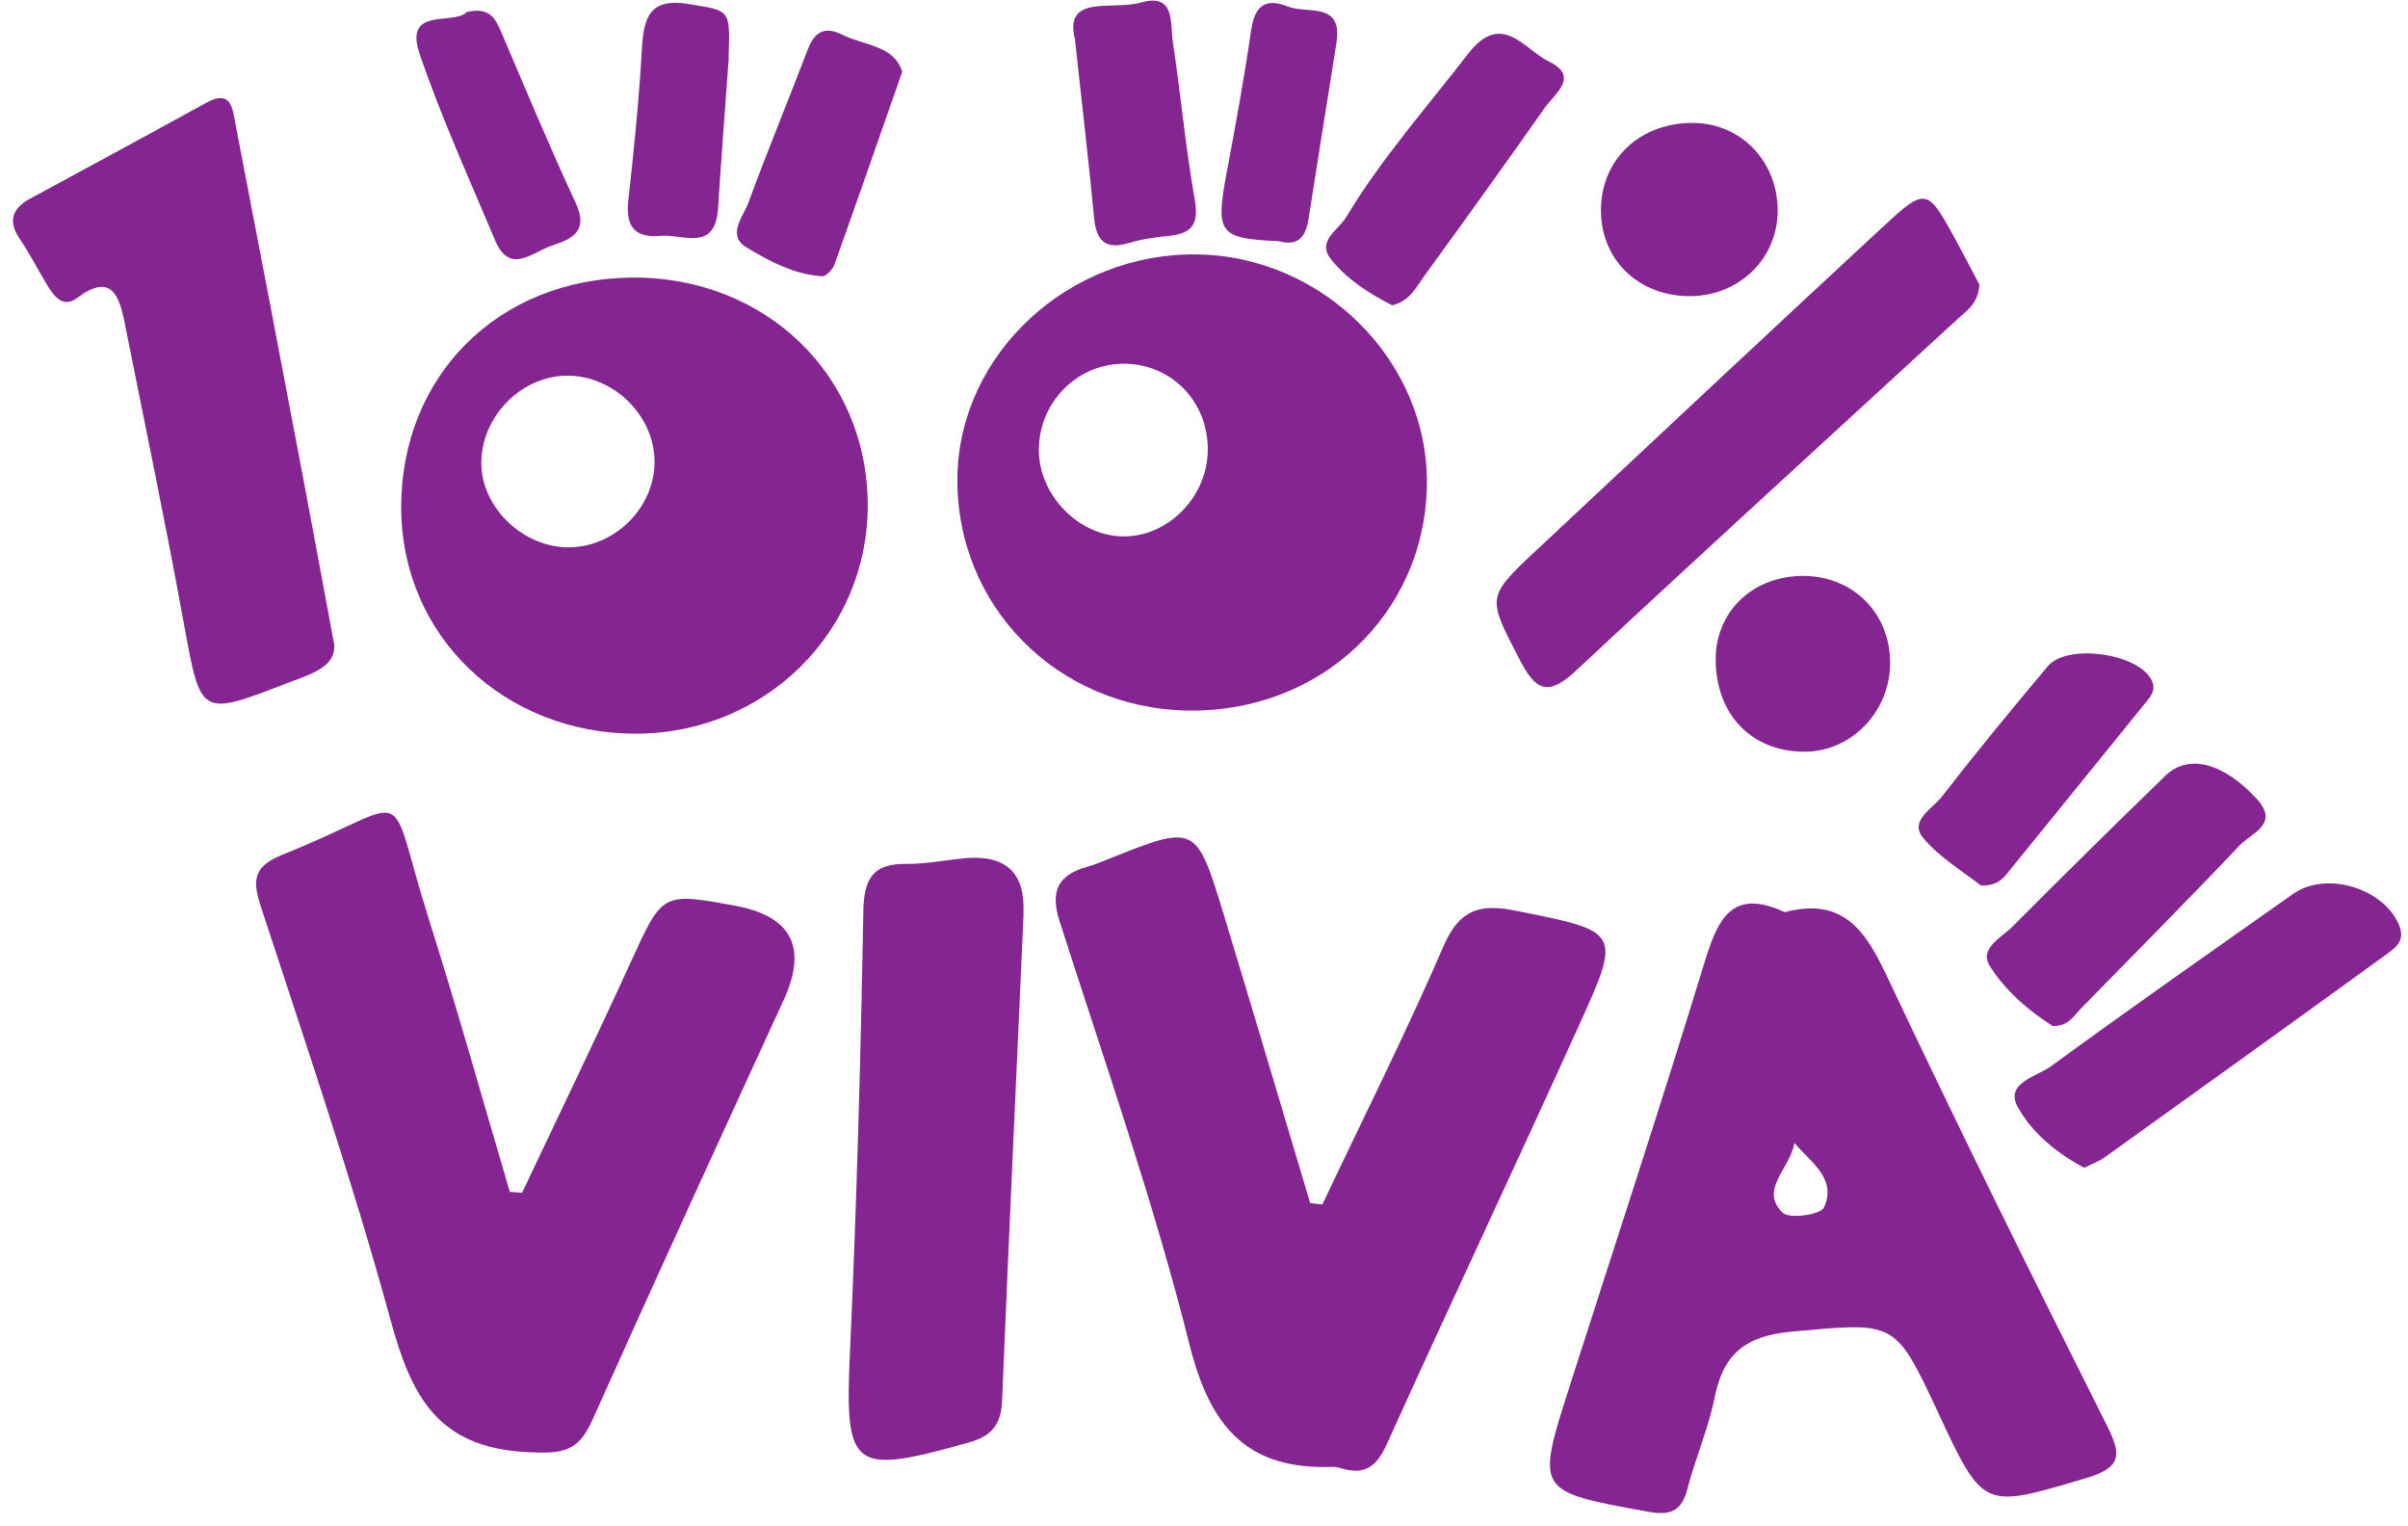 <svg width="131" height="83" viewBox="0 0 131 83" fill="none" xmlns="http://www.w3.org/2000/svg">
<path d="M71.937 65.517C74.157 60.827 76.487 56.187 78.547 51.427C79.397 49.467 80.517 49.147 82.417 49.527C88.157 50.667 88.227 50.647 85.917 55.737C82.467 63.357 78.897 70.927 75.447 78.547C74.907 79.747 74.257 80.257 72.987 79.867C72.827 79.817 72.657 79.787 72.497 79.787C67.847 79.957 65.837 77.617 64.717 73.157C62.767 65.377 60.097 57.767 57.647 50.117C57.117 48.467 57.547 47.597 59.147 47.147C59.547 47.037 59.927 46.867 60.317 46.717C65.057 44.827 65.077 44.817 66.597 49.817C68.177 55.017 69.717 60.227 71.277 65.437L71.957 65.517H71.937Z" fill="#842592"/>
<path d="M28.407 64.867C30.377 60.697 32.387 56.557 34.297 52.367C36.047 48.547 35.997 48.527 40.007 49.267C43.074 49.834 43.947 51.547 42.627 54.407C39.137 62.007 35.647 69.607 32.227 77.237C31.467 78.937 30.667 79.087 28.707 78.987C23.747 78.747 22.367 75.877 21.237 71.767C19.167 64.187 16.617 56.737 14.177 49.267C13.687 47.787 13.857 47.087 15.417 46.467C22.777 43.527 20.887 42.287 23.377 50.147C24.917 55.017 26.287 59.927 27.737 64.827L28.397 64.877L28.407 64.867Z" fill="#842592"/>
<path d="M97.076 49.617C100.296 48.767 101.506 50.657 102.676 53.147C106.526 61.307 110.536 69.397 114.586 77.467C115.406 79.087 115.496 79.807 113.456 80.407C107.886 82.057 107.916 82.147 105.416 76.787C103.076 71.767 103.086 71.927 97.486 72.427C94.976 72.657 93.766 73.617 93.286 75.987C92.946 77.687 92.236 79.297 91.796 80.987C91.476 82.247 90.826 82.437 89.616 82.217C83.566 81.117 83.556 81.147 85.386 75.417C87.836 67.767 90.346 60.137 92.696 52.457C93.416 50.097 94.146 48.247 97.076 49.607V49.617ZM97.616 62.167C97.406 63.557 95.676 64.697 96.986 65.967C97.346 66.317 99.056 66.067 99.226 65.677C99.946 64.107 98.506 63.207 97.616 62.167Z" fill="#842592"/>
<path d="M64.626 38.647C57.496 38.537 51.966 32.917 52.086 25.907C52.206 19.237 58.126 13.747 65.106 13.837C72.006 13.927 77.736 19.677 77.626 26.407C77.506 33.417 71.826 38.767 64.616 38.647H64.626ZM65.706 24.467C65.726 21.897 63.806 19.867 61.286 19.787C58.696 19.707 56.546 21.797 56.516 24.427C56.486 26.957 58.756 29.237 61.236 29.177C63.646 29.117 65.696 26.957 65.706 24.467Z" fill="#842592"/>
<path d="M34.597 39.907C27.437 39.907 21.887 34.617 21.827 27.707C21.767 20.487 27.077 15.157 34.387 15.097C41.647 15.047 47.207 20.417 47.207 27.497C47.207 34.387 41.607 39.897 34.597 39.907ZM35.607 25.037C35.557 22.497 33.257 20.337 30.697 20.437C28.257 20.537 26.177 22.727 26.187 25.187C26.187 27.667 28.567 29.877 31.107 29.767C33.597 29.657 35.657 27.487 35.607 25.037Z" fill="#842592"/>
<path d="M18.166 34.927C18.296 35.727 17.806 36.187 17.206 36.507C16.696 36.777 16.136 36.957 15.596 37.167C10.856 38.997 10.926 38.977 9.986 33.827C8.996 28.377 7.856 22.957 6.776 17.527C6.476 16.047 6.036 14.837 4.206 16.197C3.446 16.767 2.986 16.167 2.616 15.587C2.096 14.747 1.656 13.847 1.096 13.027C0.416 12.037 0.646 11.347 1.636 10.807C4.836 9.067 8.056 7.337 11.246 5.577C12.556 4.857 12.646 5.877 12.796 6.667C14.036 13.077 15.256 19.487 16.476 25.907C17.046 28.907 17.596 31.917 18.156 34.927H18.166Z" fill="#842592"/>
<path d="M55.686 49.687C55.296 58.527 54.876 67.357 54.516 76.197C54.466 77.477 53.956 78.107 52.716 78.457C46.276 80.267 45.946 79.947 46.246 73.387C46.606 65.457 46.826 57.517 46.966 49.587C46.996 47.827 47.456 46.967 49.306 46.987C50.376 46.997 51.456 46.777 52.526 46.677C54.739 46.491 55.789 47.494 55.676 49.687H55.686Z" fill="#842592"/>
<path d="M107.686 15.487C107.616 16.507 107.016 16.877 106.536 17.317C99.586 23.707 92.606 30.067 85.706 36.507C84.156 37.947 83.506 37.497 82.656 35.847C80.916 32.477 80.836 32.497 83.606 29.907C89.836 24.077 96.056 18.247 102.316 12.447C104.796 10.147 104.826 10.187 106.416 13.087C106.886 13.947 107.336 14.827 107.686 15.487Z" fill="#842592"/>
<path d="M113.406 63.527C111.866 62.717 110.516 61.587 109.756 60.187C109.066 58.907 110.806 58.557 111.576 57.997C115.926 54.817 120.346 51.727 124.756 48.617C126.606 47.317 129.856 48.377 130.566 50.467C130.806 51.187 130.316 51.557 129.856 51.887C124.756 55.587 119.636 59.267 114.516 62.937C114.186 63.177 113.786 63.317 113.406 63.507V63.527Z" fill="#842592"/>
<path d="M111.656 55.797C110.396 54.997 109.106 53.907 108.246 52.537C107.646 51.577 108.906 50.987 109.496 50.387C112.236 47.627 115.006 44.907 117.796 42.197C119.046 40.977 120.966 41.487 122.766 43.447C124.046 44.837 122.466 45.317 121.856 45.967C119.016 48.967 116.096 51.897 113.206 54.857C112.806 55.267 112.536 55.827 111.646 55.807L111.656 55.797Z" fill="#842592"/>
<path d="M75.727 16.597C74.497 15.977 73.297 15.207 72.417 14.117C71.607 13.107 72.807 12.527 73.237 11.807C75.147 8.627 77.607 5.857 79.867 2.927C81.697 0.557 82.927 2.697 84.247 3.337C85.967 4.157 84.577 5.097 84.037 5.867C81.897 8.907 79.727 11.927 77.537 14.937C77.067 15.577 76.707 16.387 75.727 16.607V16.597Z" fill="#842592"/>
<path d="M107.777 48.177C106.857 47.437 105.527 46.667 104.617 45.567C103.857 44.647 105.117 43.997 105.627 43.347C107.497 40.937 109.437 38.577 111.407 36.237C112.477 34.967 116.387 35.547 117.067 37.027C117.327 37.597 116.937 37.947 116.637 38.327C114.197 41.337 111.757 44.357 109.307 47.367C108.997 47.747 108.717 48.177 107.787 48.167L107.777 48.177Z" fill="#842592"/>
<path d="M93.336 35.917C93.306 33.357 95.236 31.417 97.906 31.327C100.726 31.237 102.856 33.307 102.826 36.107C102.796 38.767 100.666 40.917 98.106 40.887C95.276 40.857 93.366 38.867 93.336 35.917Z" fill="#842592"/>
<path d="M92.166 6.687C94.786 6.727 96.776 8.877 96.706 11.577C96.646 14.187 94.476 16.177 91.786 16.107C89.026 16.037 87.056 14.037 87.096 11.357C87.136 8.607 89.276 6.647 92.156 6.687H92.166Z" fill="#842592"/>
<path d="M49.096 3.867C47.816 7.517 46.626 10.957 45.396 14.387C45.296 14.657 44.946 15.037 44.726 15.027C43.196 14.927 41.846 14.207 40.596 13.447C39.526 12.797 40.436 11.777 40.716 11.017C41.746 8.217 42.886 5.467 43.946 2.687C44.326 1.697 44.896 1.417 45.846 1.897C47.006 2.487 48.606 2.447 49.076 3.877L49.096 3.867Z" fill="#842592"/>
<path d="M58.495 2.187C57.805 -0.353 60.575 0.577 62.025 0.147C63.955 -0.413 63.655 1.247 63.805 2.277C64.235 5.127 64.495 8.007 64.995 10.847C65.225 12.157 64.885 12.697 63.605 12.827C62.865 12.897 62.115 13.007 61.415 13.217C60.065 13.617 59.625 13.037 59.515 11.787C59.235 8.837 58.885 5.887 58.485 2.197L58.495 2.187Z" fill="#842592"/>
<path d="M25.387 0.657C26.597 0.367 26.937 0.967 27.257 1.717C28.587 4.837 29.897 7.977 31.327 11.057C32.037 12.588 31.097 13.008 30.027 13.357C28.977 13.697 27.737 14.998 26.927 13.057C25.517 9.697 23.997 6.367 22.827 2.927C21.947 0.337 24.687 1.397 25.387 0.657Z" fill="#842592"/>
<path d="M39.646 3.147C39.456 5.867 39.236 8.597 39.066 11.317C38.916 13.737 37.146 12.717 35.906 12.827C34.436 12.957 34.036 12.227 34.186 10.867C34.486 8.157 34.766 5.437 34.916 2.707C35.016 0.967 35.316 -0.153 37.516 0.227C39.706 0.597 39.736 0.457 39.636 3.137L39.646 3.147Z" fill="#842592"/>
<path d="M69.566 13.117C66.316 12.977 66.116 12.697 66.726 9.427C67.216 6.837 67.686 4.237 68.066 1.637C68.256 0.327 68.836 -0.143 70.066 0.357C71.116 0.777 73.066 0.057 72.706 2.337C72.206 5.517 71.686 8.687 71.196 11.857C71.046 12.827 70.676 13.427 69.566 13.117Z" fill="#842592"/>
</svg>
